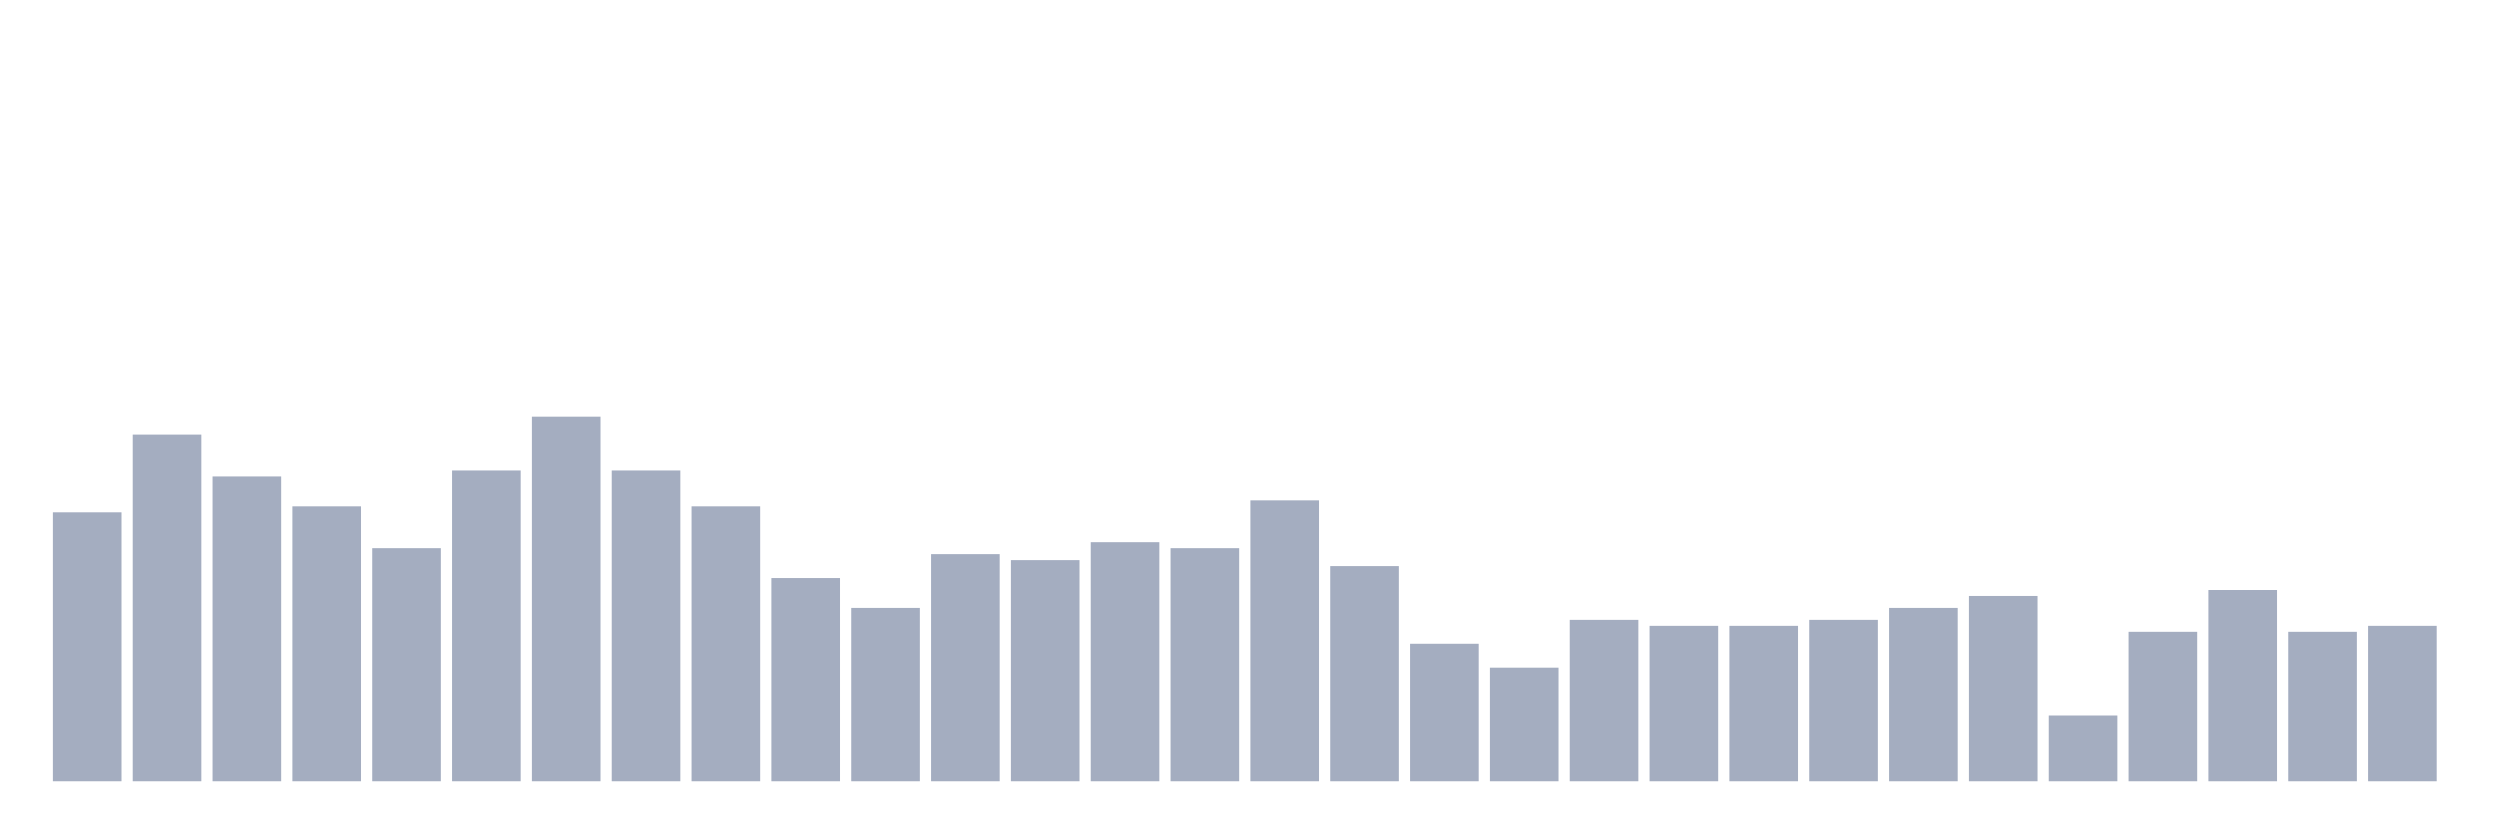 <svg xmlns="http://www.w3.org/2000/svg" viewBox="0 0 480 160"><g transform="translate(10,10)"><rect class="bar" x="0.153" width="13.175" y="88.361" height="51.639" fill="rgb(164,173,192)"></rect><rect class="bar" x="15.482" width="13.175" y="73.443" height="66.557" fill="rgb(164,173,192)"></rect><rect class="bar" x="30.81" width="13.175" y="81.475" height="58.525" fill="rgb(164,173,192)"></rect><rect class="bar" x="46.138" width="13.175" y="87.213" height="52.787" fill="rgb(164,173,192)"></rect><rect class="bar" x="61.466" width="13.175" y="95.246" height="44.754" fill="rgb(164,173,192)"></rect><rect class="bar" x="76.794" width="13.175" y="80.328" height="59.672" fill="rgb(164,173,192)"></rect><rect class="bar" x="92.123" width="13.175" y="70" height="70" fill="rgb(164,173,192)"></rect><rect class="bar" x="107.451" width="13.175" y="80.328" height="59.672" fill="rgb(164,173,192)"></rect><rect class="bar" x="122.779" width="13.175" y="87.213" height="52.787" fill="rgb(164,173,192)"></rect><rect class="bar" x="138.107" width="13.175" y="100.984" height="39.016" fill="rgb(164,173,192)"></rect><rect class="bar" x="153.436" width="13.175" y="106.721" height="33.279" fill="rgb(164,173,192)"></rect><rect class="bar" x="168.764" width="13.175" y="96.393" height="43.607" fill="rgb(164,173,192)"></rect><rect class="bar" x="184.092" width="13.175" y="97.541" height="42.459" fill="rgb(164,173,192)"></rect><rect class="bar" x="199.42" width="13.175" y="94.098" height="45.902" fill="rgb(164,173,192)"></rect><rect class="bar" x="214.748" width="13.175" y="95.246" height="44.754" fill="rgb(164,173,192)"></rect><rect class="bar" x="230.077" width="13.175" y="86.066" height="53.934" fill="rgb(164,173,192)"></rect><rect class="bar" x="245.405" width="13.175" y="98.689" height="41.311" fill="rgb(164,173,192)"></rect><rect class="bar" x="260.733" width="13.175" y="113.607" height="26.393" fill="rgb(164,173,192)"></rect><rect class="bar" x="276.061" width="13.175" y="118.197" height="21.803" fill="rgb(164,173,192)"></rect><rect class="bar" x="291.39" width="13.175" y="109.016" height="30.984" fill="rgb(164,173,192)"></rect><rect class="bar" x="306.718" width="13.175" y="110.164" height="29.836" fill="rgb(164,173,192)"></rect><rect class="bar" x="322.046" width="13.175" y="110.164" height="29.836" fill="rgb(164,173,192)"></rect><rect class="bar" x="337.374" width="13.175" y="109.016" height="30.984" fill="rgb(164,173,192)"></rect><rect class="bar" x="352.702" width="13.175" y="106.721" height="33.279" fill="rgb(164,173,192)"></rect><rect class="bar" x="368.031" width="13.175" y="104.426" height="35.574" fill="rgb(164,173,192)"></rect><rect class="bar" x="383.359" width="13.175" y="127.377" height="12.623" fill="rgb(164,173,192)"></rect><rect class="bar" x="398.687" width="13.175" y="111.311" height="28.689" fill="rgb(164,173,192)"></rect><rect class="bar" x="414.015" width="13.175" y="103.279" height="36.721" fill="rgb(164,173,192)"></rect><rect class="bar" x="429.344" width="13.175" y="111.311" height="28.689" fill="rgb(164,173,192)"></rect><rect class="bar" x="444.672" width="13.175" y="110.164" height="29.836" fill="rgb(164,173,192)"></rect></g></svg>